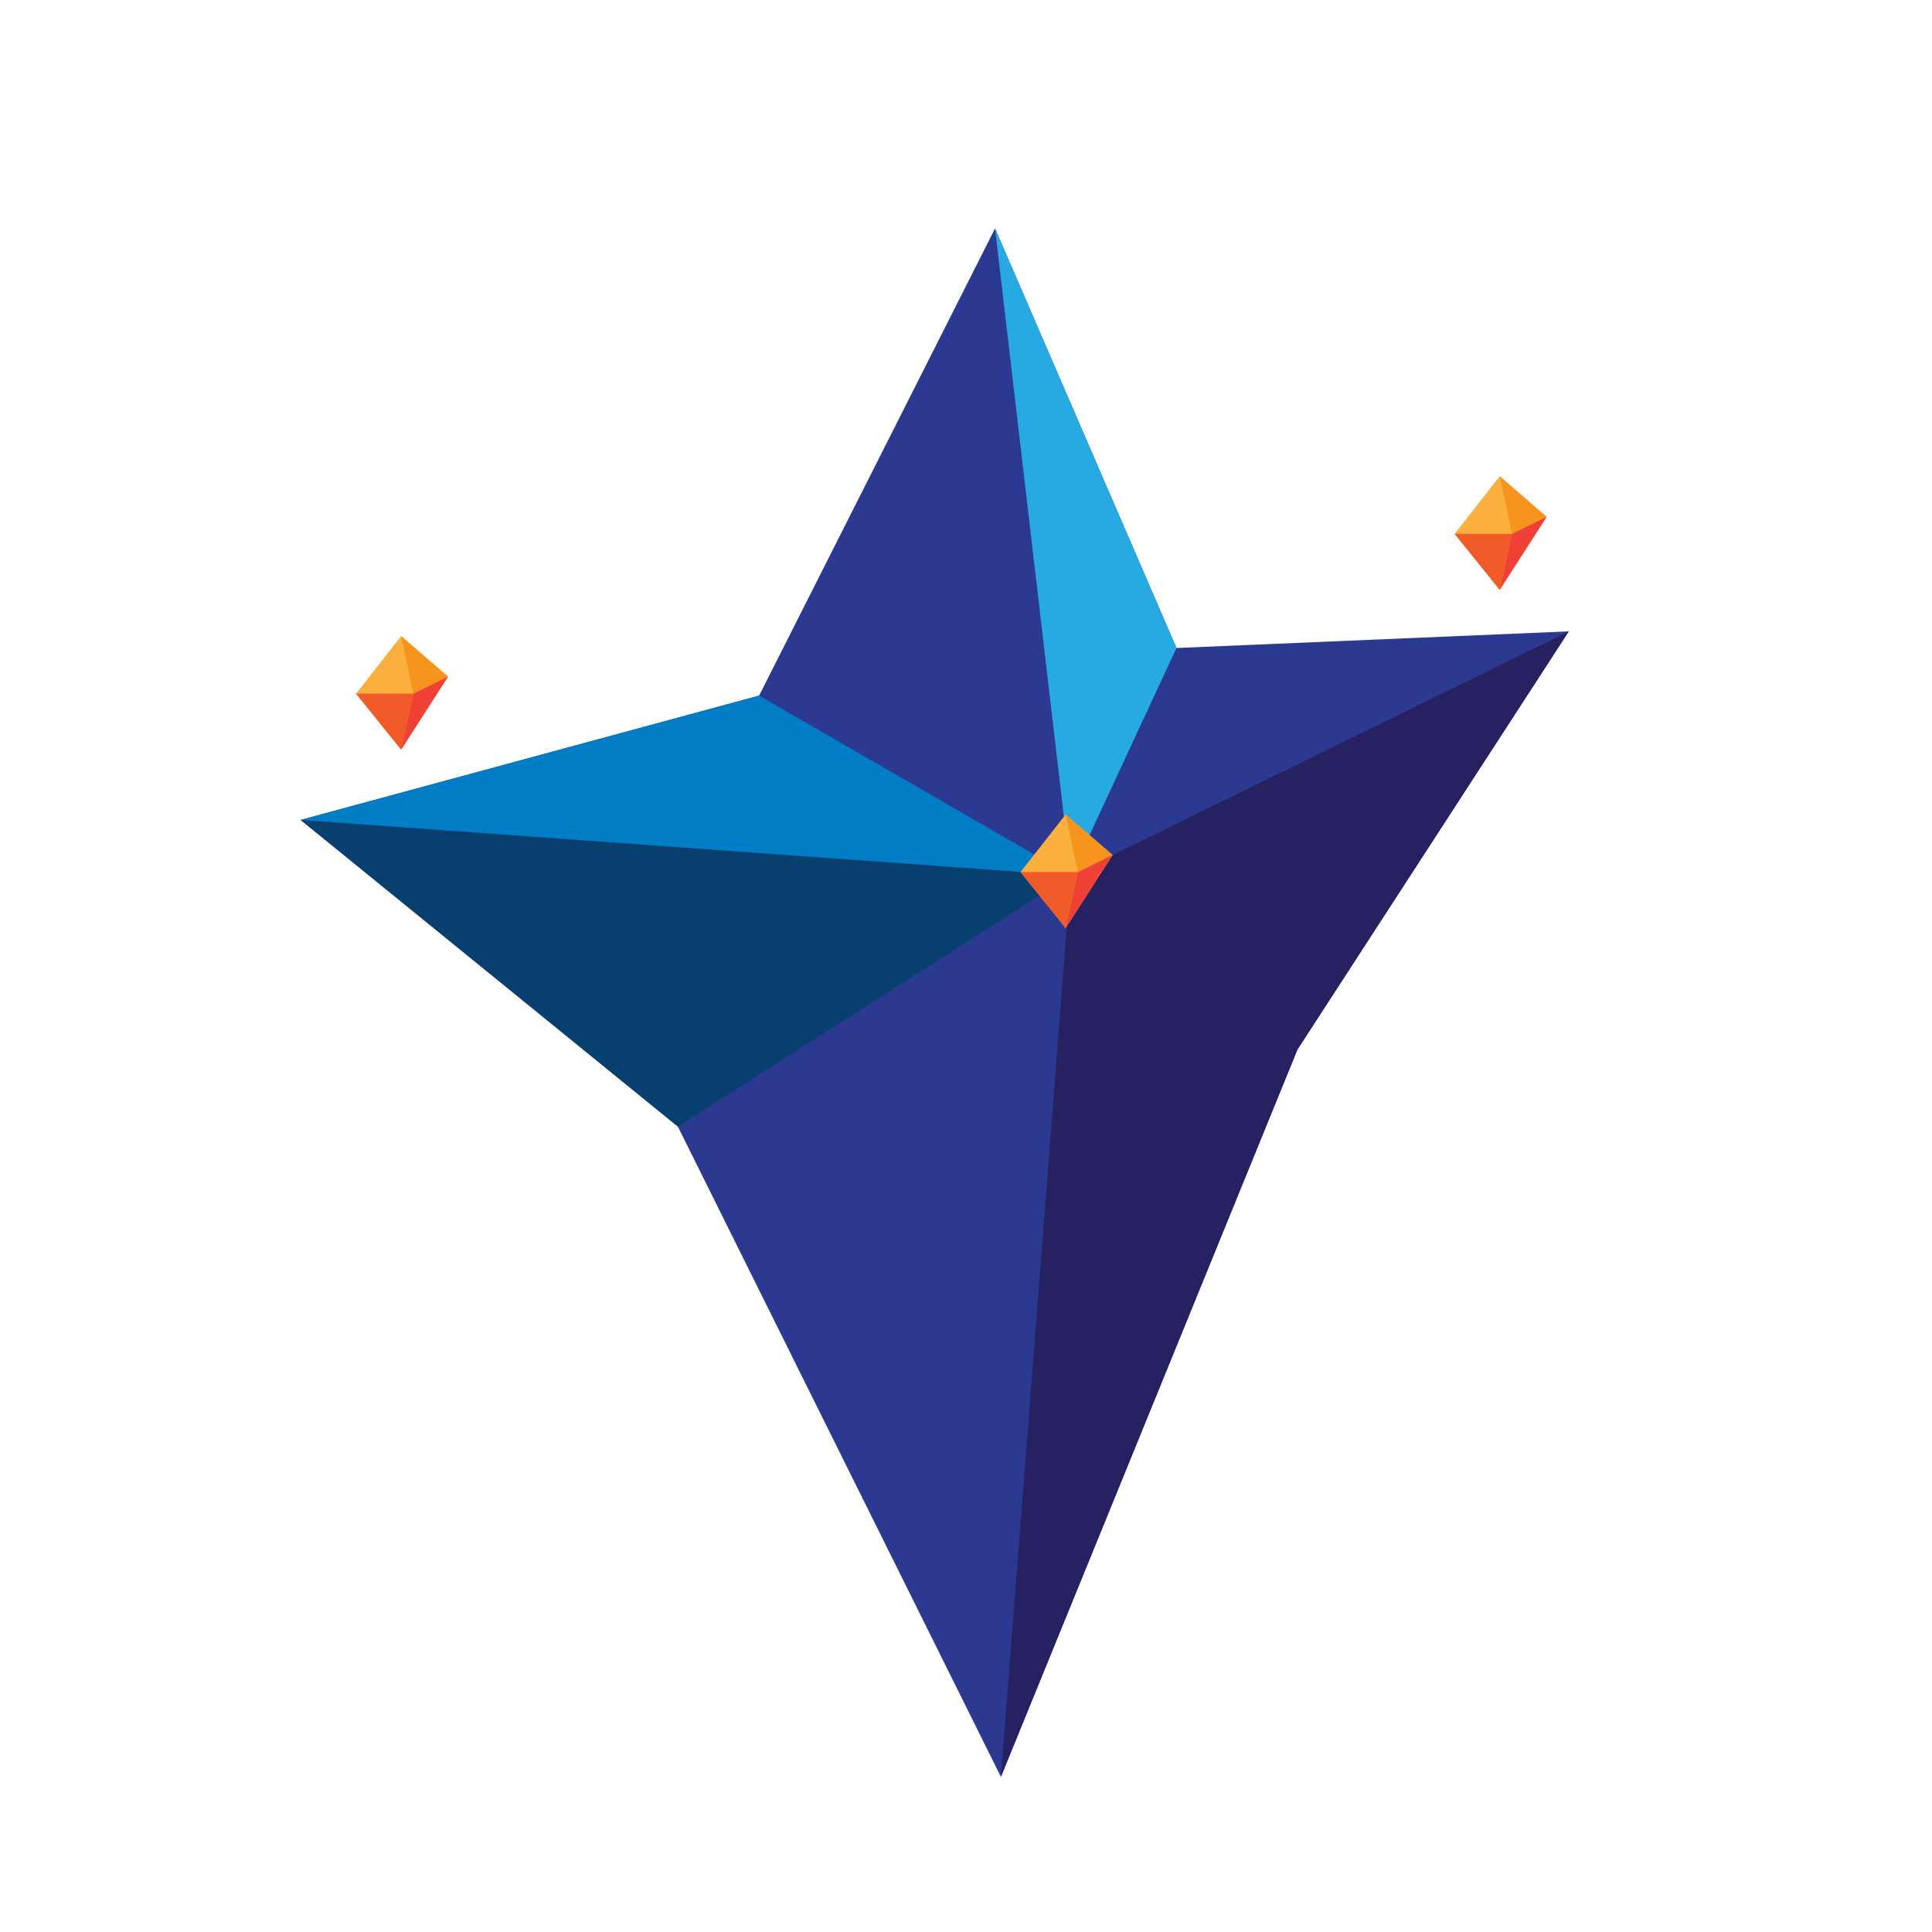 <?xml version="1.0" encoding="utf-8"?>
<!-- Generator: Adobe Illustrator 16.0.3, SVG Export Plug-In . SVG Version: 6.00 Build 0)  -->
<!DOCTYPE svg PUBLIC "-//W3C//DTD SVG 1.1//EN" "http://www.w3.org/Graphics/SVG/1.1/DTD/svg11.dtd">
<svg version="1.1" id="Layer_2" xmlns="http://www.w3.org/2000/svg" xmlns:xlink="http://www.w3.org/1999/xlink" x="0px" y="0px"
	 width="612px" height="612px" viewBox="0 0 612 612" enable-background="new 0 0 612 612" xml:space="preserve">
<polygon fill="#2B3990" points="317.057,562.852 214.713,356.843 95.234,259.728 240.467,220.347 315.199,72.371 372.675,205.268 
	496.939,200 411,332.443 "/>
<polygon fill="#27AAE1" points="315.199,72.371 339.187,277.337 372.675,205.268 "/>
<polygon fill="#262262" points="496.939,200 339.187,277.337 411,332.443 "/>
<polygon fill="#262262" points="411,332.443 339.187,277.337 317.057,562.852 "/>
<polygon fill="#073F6E" points="95.234,259.728 214.713,356.843 339.187,277.337 "/>
<polygon fill="#007DC5" points="95.234,259.728 339.187,277.337 240.467,220.347 "/>
<polygon fill="#FBB040" points="352.429,270.845 337.562,293.979 323.278,276.235 337.562,258 "/>
<polygon fill="#F7941E" points="341.435,276.235 337.562,258 352.429,270.845 "/>
<polygon fill="#F15A29" points="337.562,293.979 341.435,276.235 323.278,276.235 "/>
<polygon fill="#EF4136" points="352.429,270.845 341.435,276.235 337.562,293.979 "/>
<polygon fill="#FBB040" points="141.935,214.341 127.067,237.475 112.784,219.731 127.067,201.496 "/>
<polygon fill="#F7941E" points="130.94,219.731 127.067,201.496 141.935,214.341 "/>
<polygon fill="#F15A29" points="127.067,237.475 130.94,219.731 112.784,219.731 "/>
<polygon fill="#EF4136" points="141.935,214.341 130.94,219.731 127.067,237.475 "/>
<polygon fill="#FBB040" points="489.929,163.721 475.062,186.854 460.778,169.111 475.062,150.876 "/>
<polygon fill="#F7941E" points="478.935,169.111 475.062,150.876 489.929,163.721 "/>
<polygon fill="#F15A29" points="475.062,186.854 478.935,169.111 460.778,169.111 "/>
<polygon fill="#EF4136" points="489.929,163.721 478.935,169.111 475.062,186.854 "/>
</svg>
